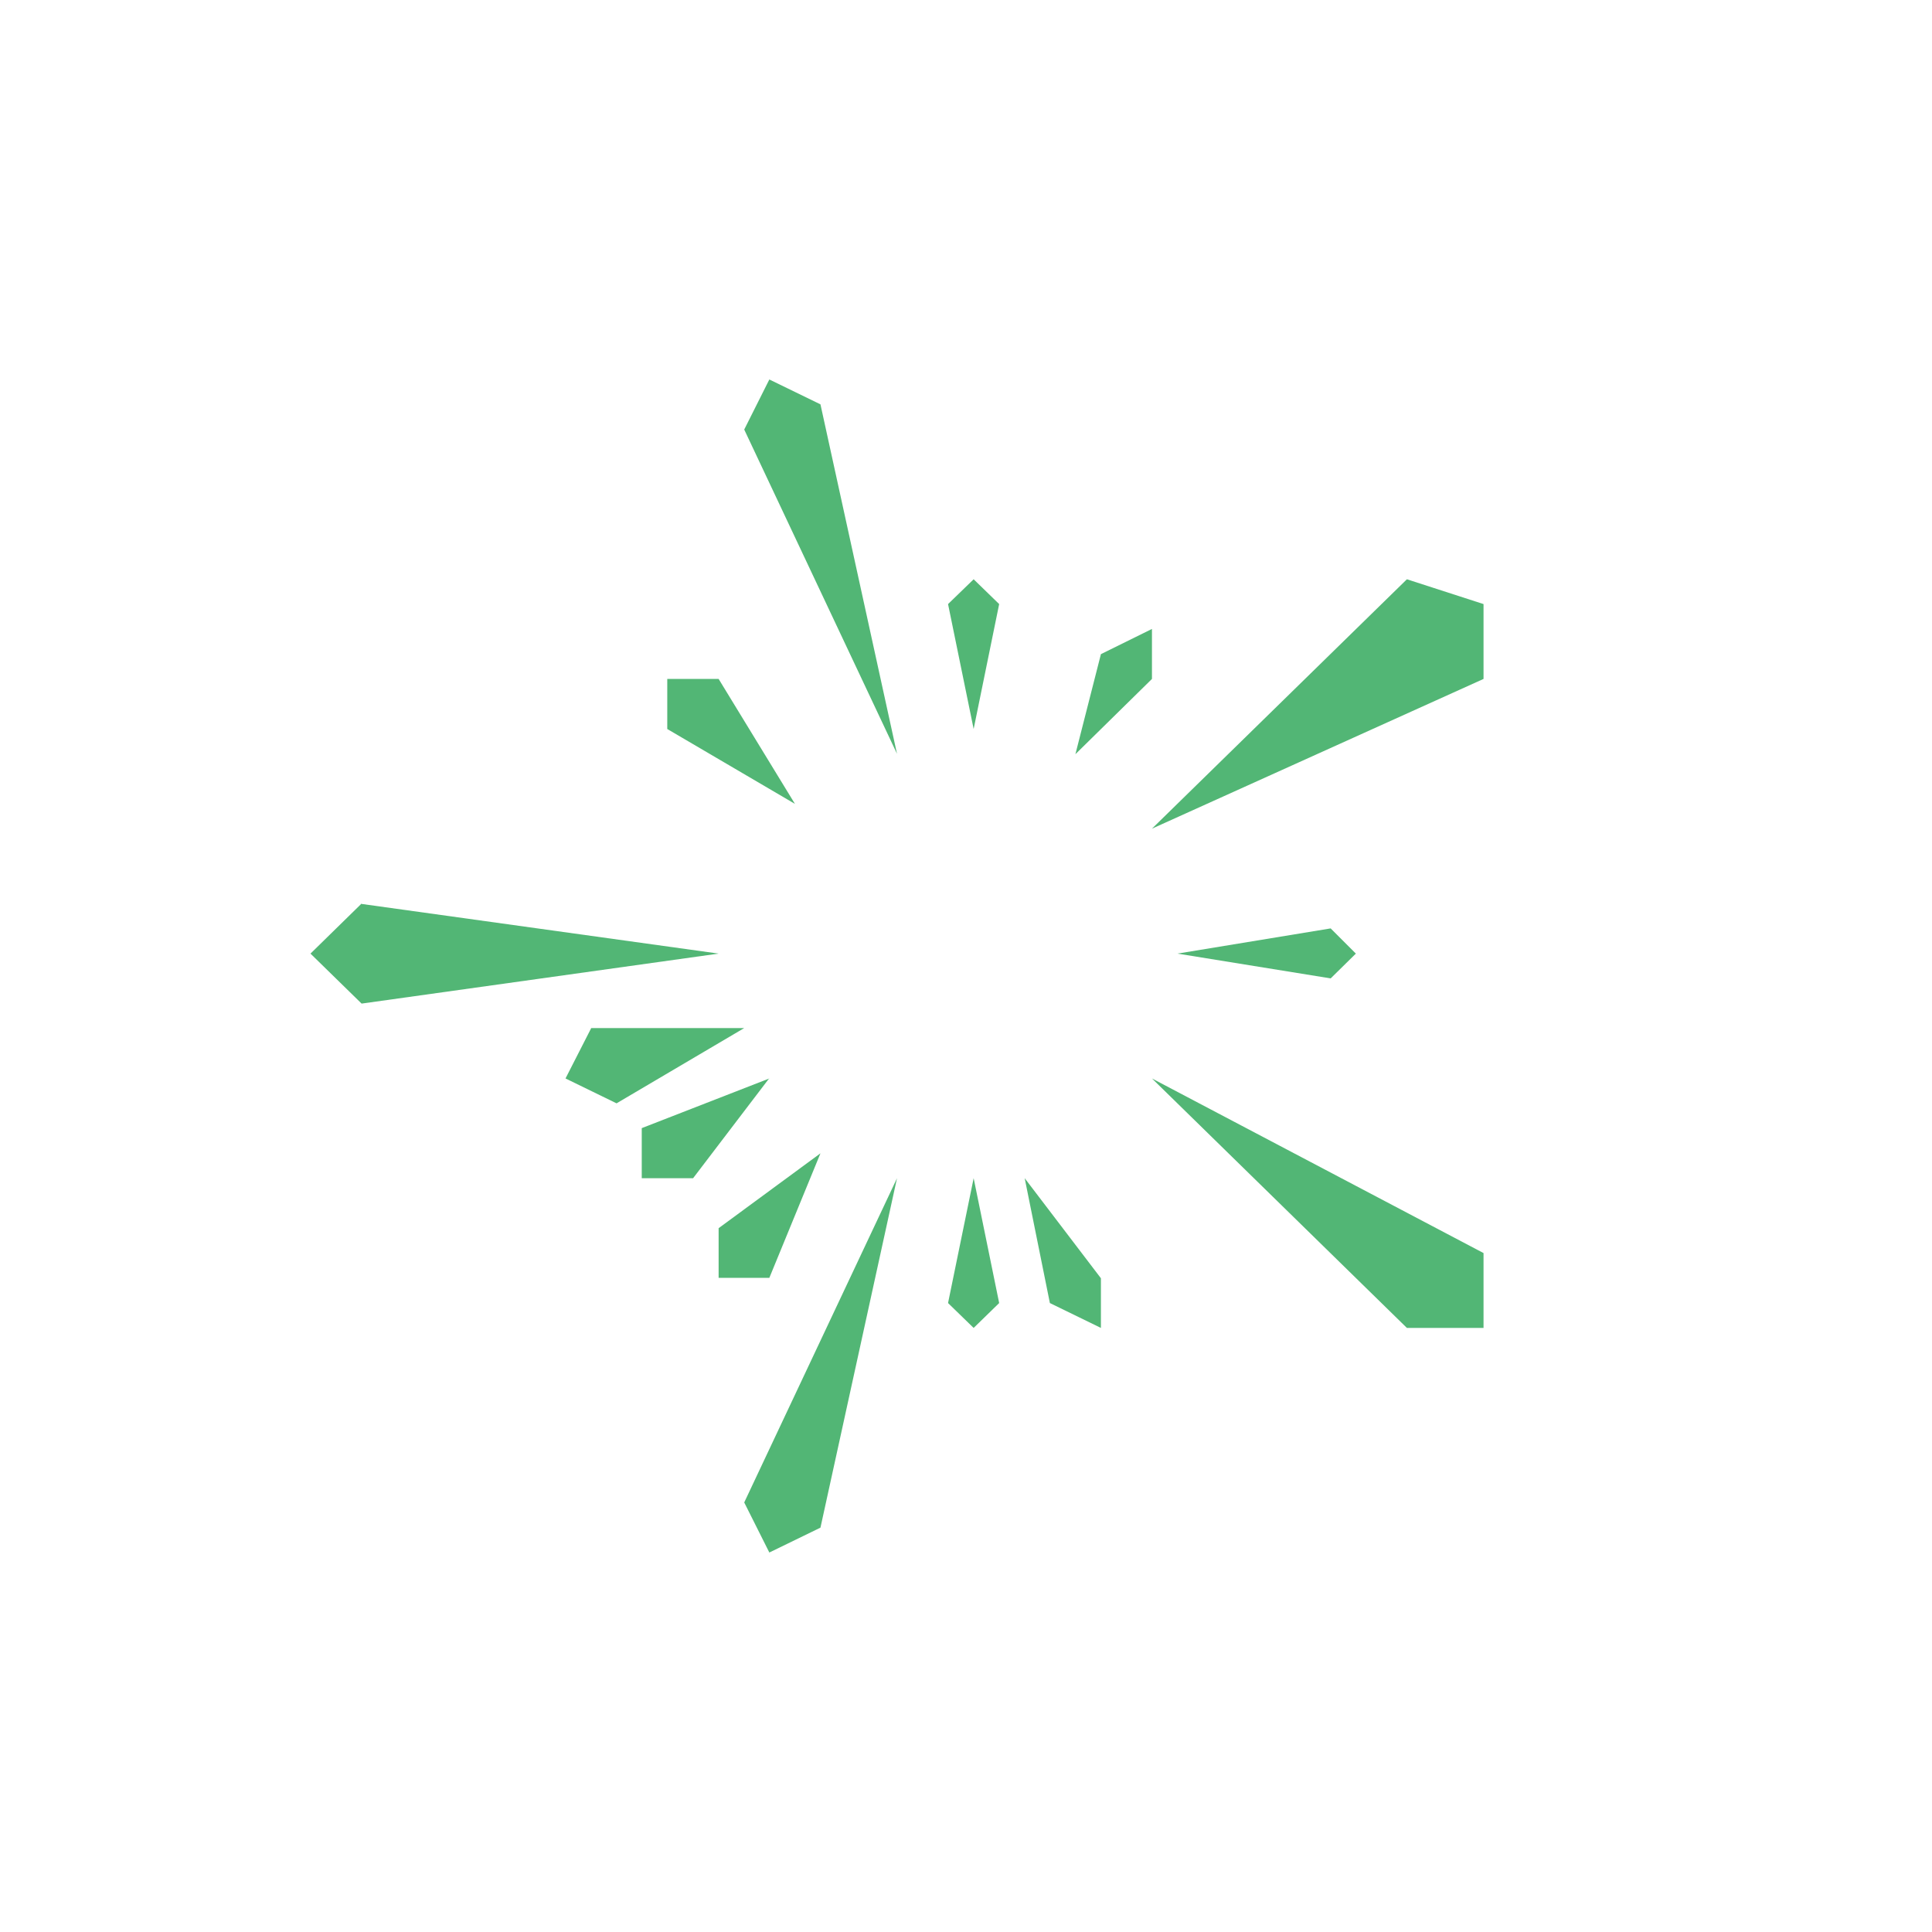 <svg width="24" height="24" viewBox="0 0 24 24" fill="none" xmlns="http://www.w3.org/2000/svg">
<path d="M4.492 11.229L8.927 11.846L4.492 12.467L3.857 11.846L4.492 11.224V11.229ZM7.342 12.771H9.245L7.659 13.706L7.025 13.397L7.342 12.776V12.771ZM9.557 13.397L7.972 14.014V14.636H8.61L9.557 13.393V13.397ZM8.927 15.874V15.257L10.192 14.327L9.557 15.874H8.927ZM10.192 18.977L11.143 14.636L9.245 18.664L9.557 19.286L10.192 18.977ZM11.777 16.187L12.095 14.636L12.412 16.187L12.095 16.496L11.777 16.187ZM13.042 16.187L12.729 14.636L13.676 15.879V16.496L13.042 16.187ZM17.477 16.496L14.31 13.397L18.429 15.566V16.496H17.477ZM16.53 11.533L14.627 11.846L16.53 12.154L16.843 11.846L16.53 11.533ZM17.477 7.196L14.31 10.294L18.429 8.434V7.504L17.477 7.196ZM13.676 8.126L13.359 9.369L14.31 8.434V7.813L13.676 8.126ZM12.412 7.504L12.095 9.056L11.777 7.504L12.095 7.196L12.412 7.504ZM10.192 5.023L11.143 9.364L9.245 5.336L9.557 4.714L10.192 5.023ZM8.927 8.434L9.875 9.986L8.289 9.056V8.434H8.927Z" fill="#52B675"/>
</svg>
